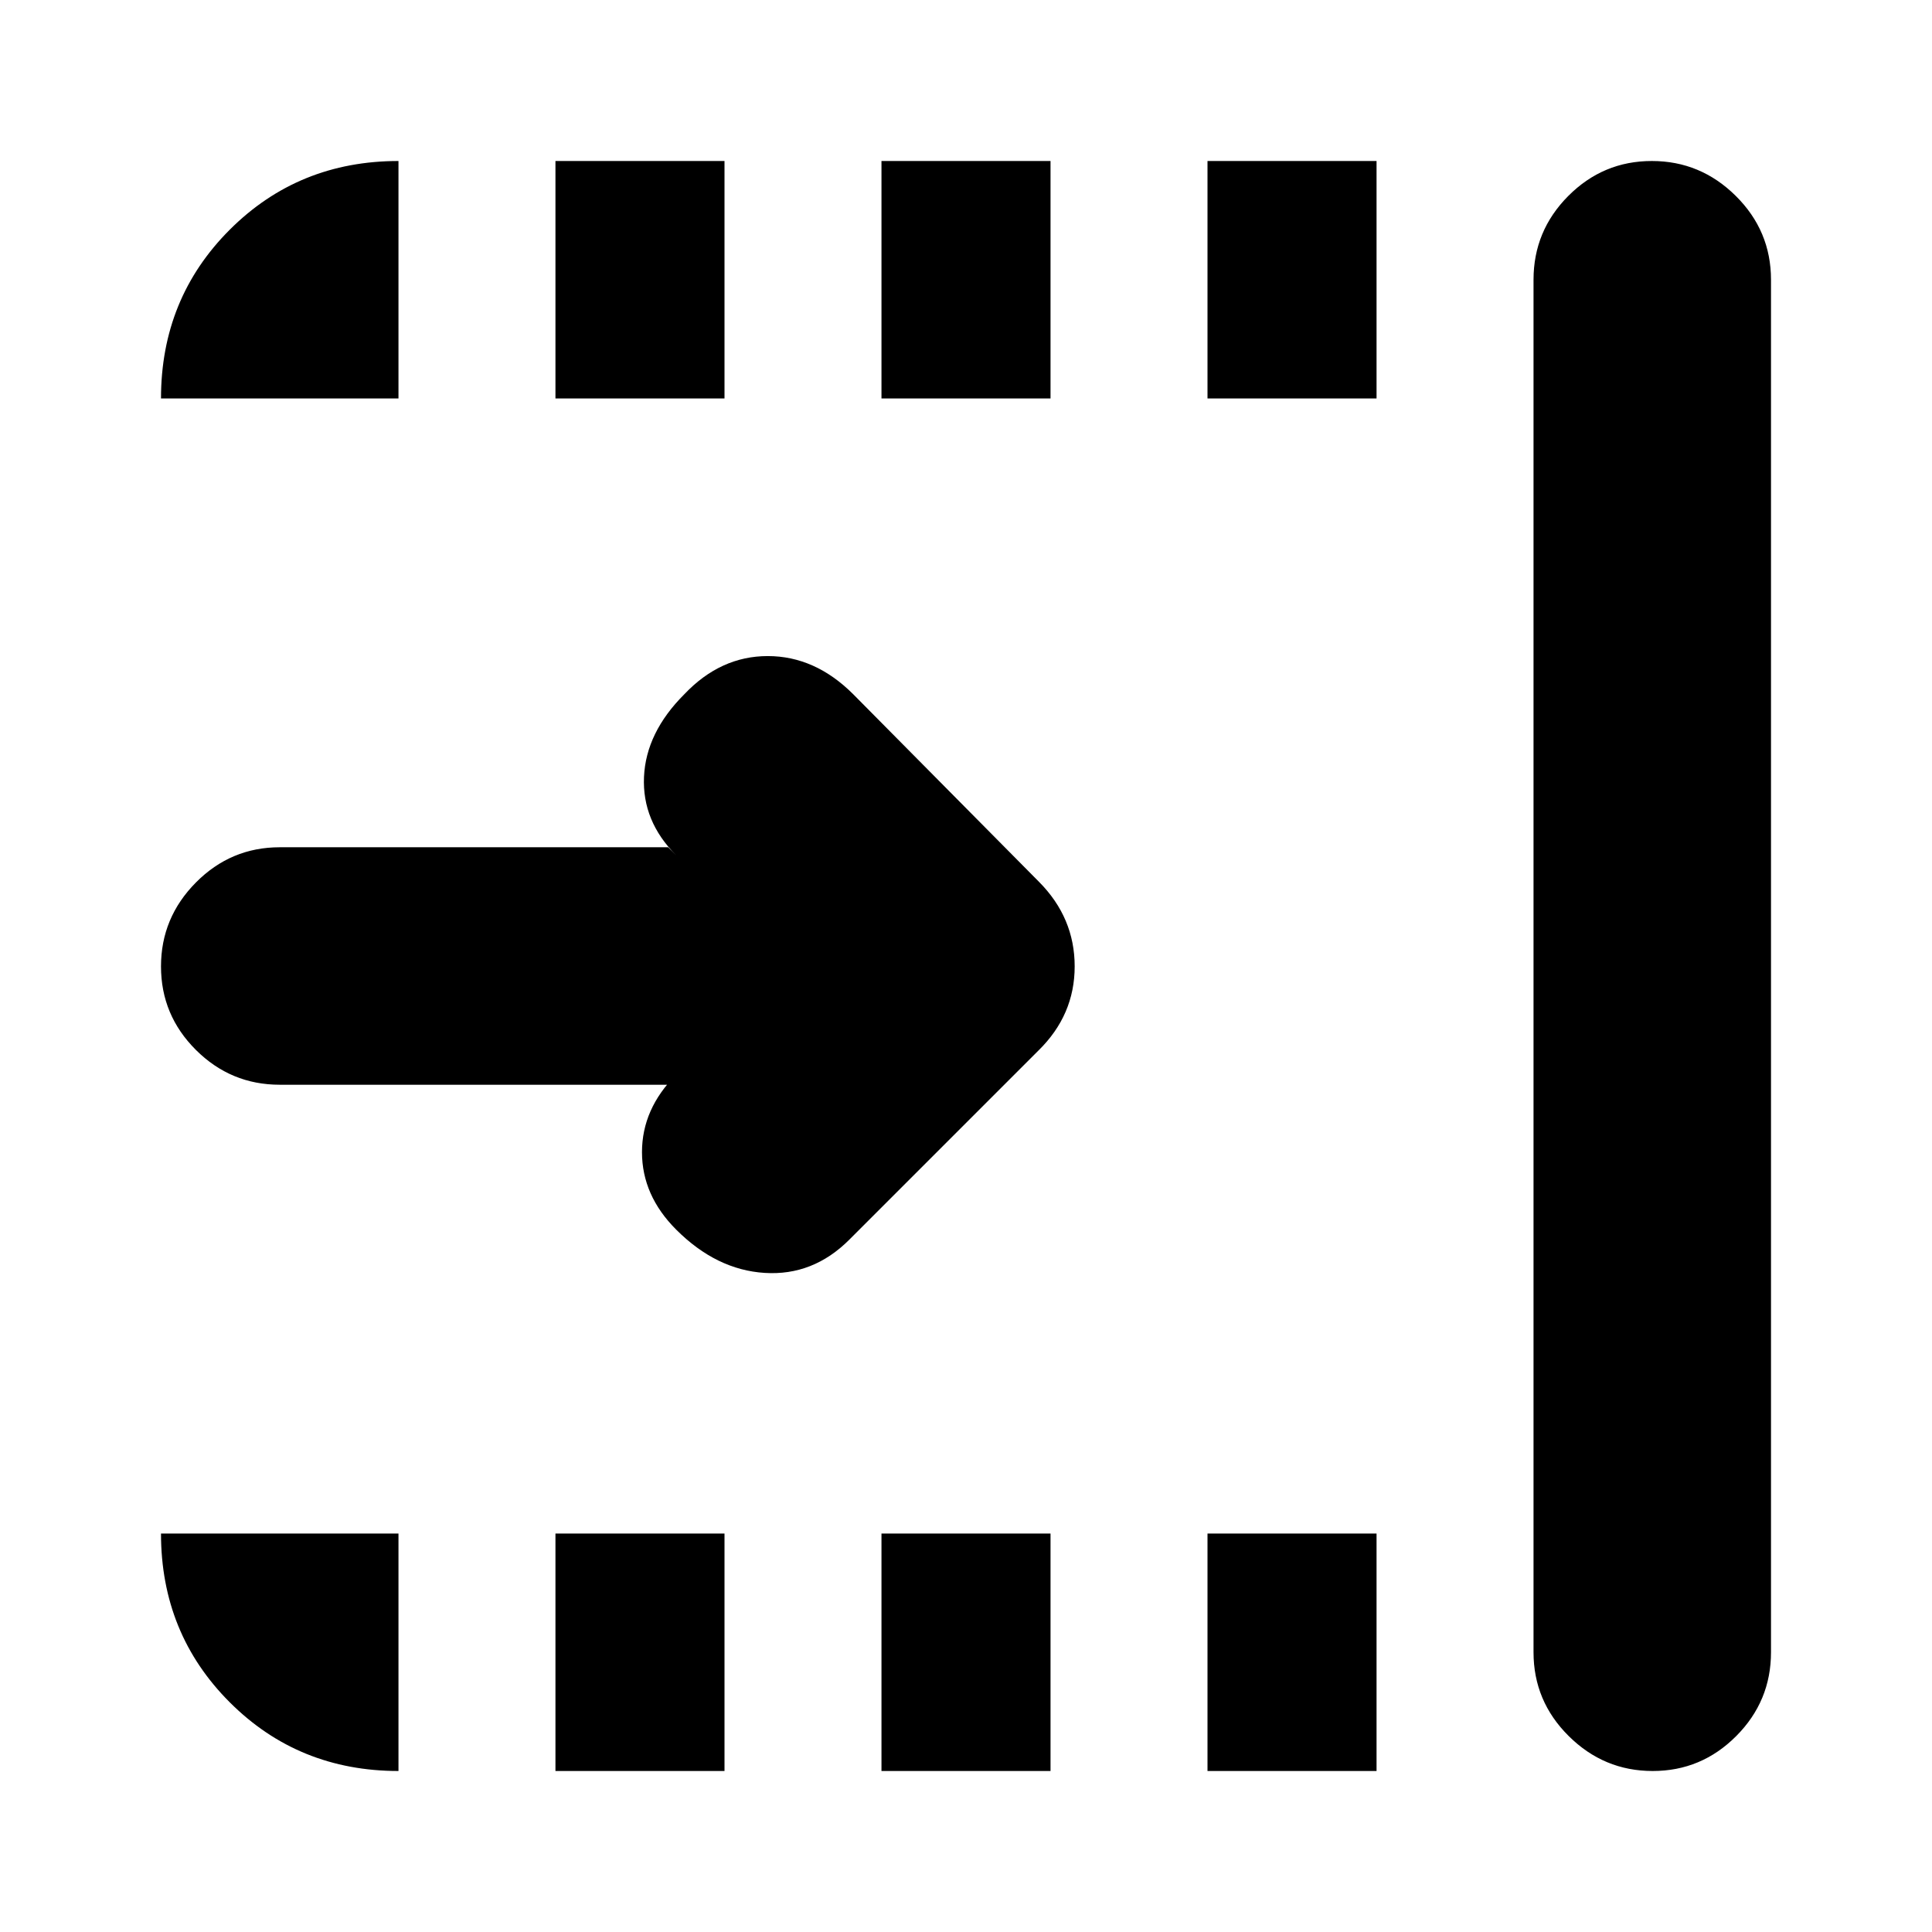 <svg xmlns="http://www.w3.org/2000/svg" height="20" viewBox="0 96 960 960" width="20"><path d="M332 635H139q-24.3 0-41.65-17.289Q80 600.421 80 576.211 80 552 97.35 534.5T139 517h193l4 4q-17-17-16-39t20-41q18-19 41.5-19t42.5 19l92.241 93.138Q534 552 534 576.182T516 618l-94 94q-18 18-42 16.5T336 707q-17-17-17-38.5t17-38.5l-4 5Zm430 282V235q0-24.3 17.289-41.65 17.29-17.35 41.5-17.35Q845 176 862.5 193.35T880 235v682q0 24.3-17.289 41.65-17.29 17.35-41.5 17.35Q797 976 779.5 958.65T762 917ZM600 294V176h84v118h-84Zm0 682V858h84v118h-84ZM438 294V176h84v118h-84Zm0 682V858h84v118h-84ZM276 294V176h84v118h-84Zm0 682V858h84v118h-84Zm-78 0q-49.7 0-83.85-34.15Q80 907.7 80 858h118v118ZM80 294q0-49.7 34.15-83.85Q148.3 176 198 176v118H80Z"/></svg>